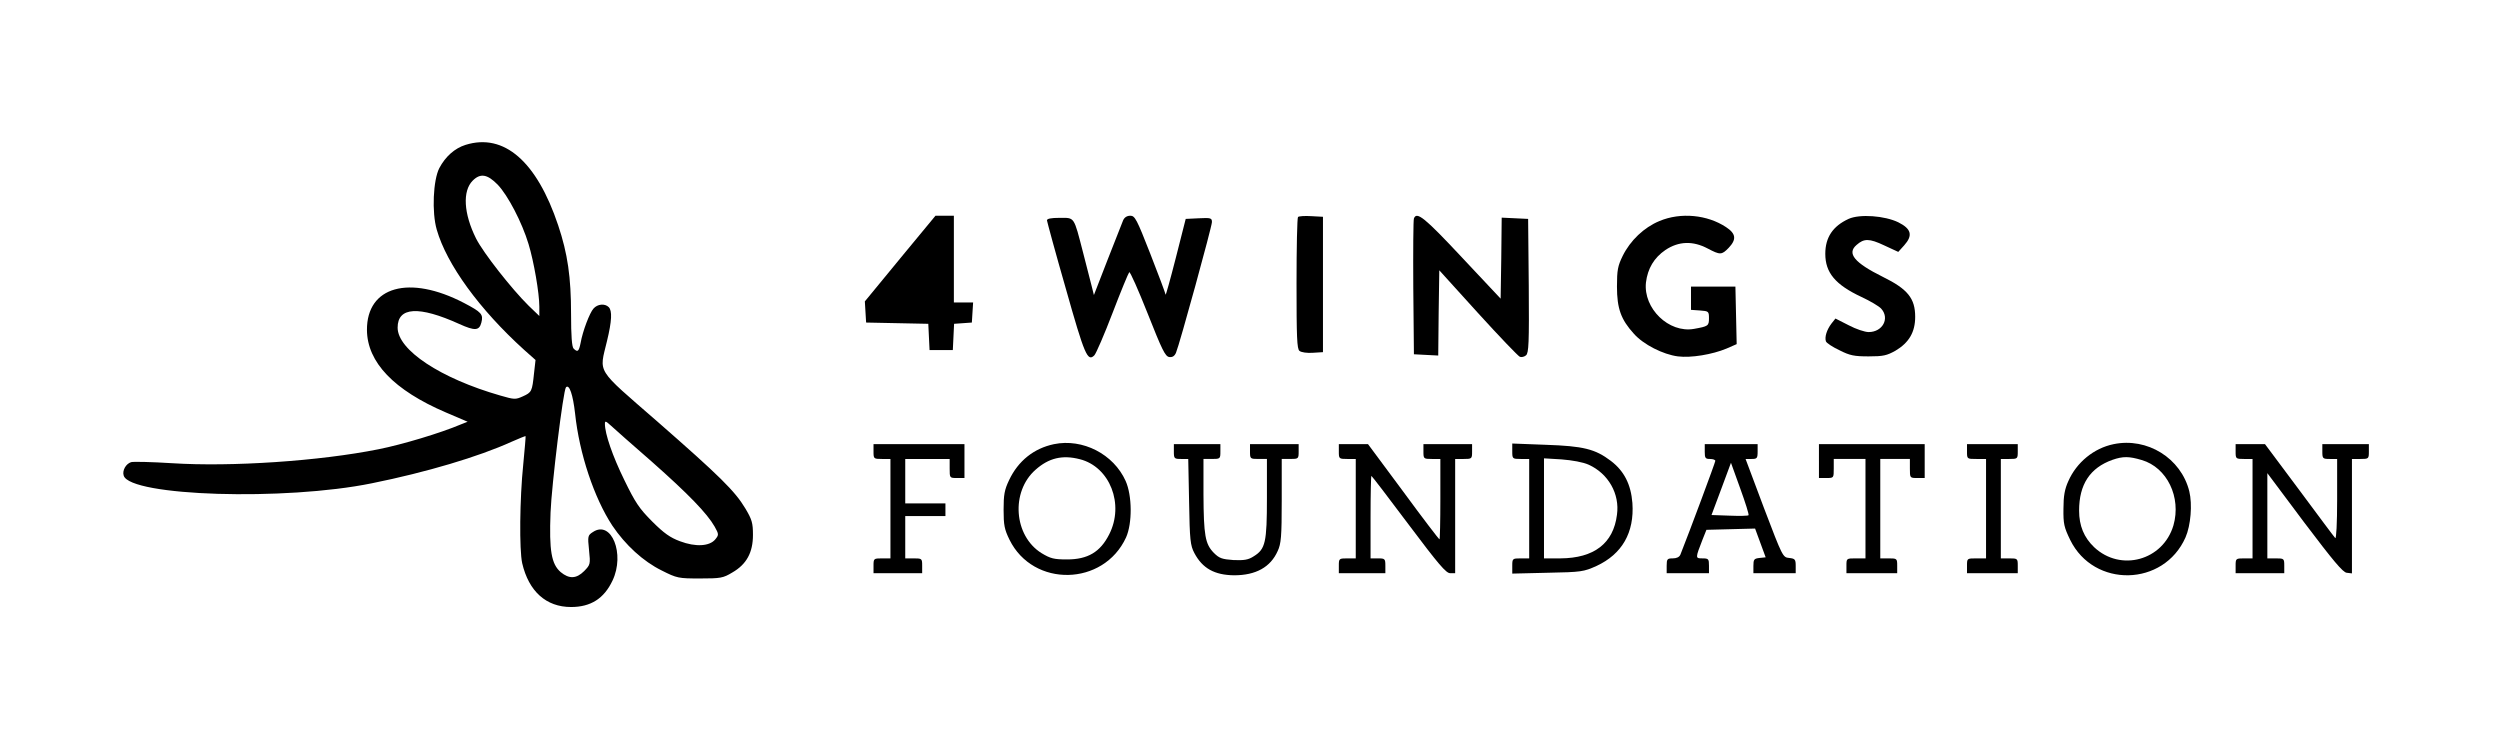 <?xml version="1.0" standalone="no"?>
<!DOCTYPE svg PUBLIC "-//W3C//DTD SVG 20010904//EN"
 "http://www.w3.org/TR/2001/REC-SVG-20010904/DTD/svg10.dtd">
<svg version="1.0" xmlns="http://www.w3.org/2000/svg"
 width="1182pt" height="355pt" viewBox="0 0 1182 355"
 preserveAspectRatio="xMidYMid meet">
<g transform="translate(0,355) scale(0.1,-0.1)"
fill="#000000" stroke="none">
<path d="M2201 2865 c-51 -16 -95 -55 -124 -110 -29 -56 -36 -209 -12 -291 47
-164 202 -377 413 -568 l54 -48 -7 -62 c-9 -87 -11 -91 -53 -110 -35 -16 -41
-15 -107 4 -282 81 -485 215 -485 321 0 98 100 104 292 17 73 -33 94 -32 104
7 10 39 1 49 -83 93 -258 134 -459 78 -458 -128 1 -153 128 -285 373 -390
l103 -44 -33 -13 c-94 -40 -277 -95 -388 -117 -279 -56 -697 -84 -977 -66 -95
6 -182 8 -193 5 -25 -8 -43 -40 -35 -64 31 -97 762 -120 1173 -36 258 52 506
126 660 196 36 16 66 28 67 27 1 -2 -4 -61 -11 -133 -17 -164 -19 -405 -5
-468 31 -133 113 -207 231 -207 93 0 156 40 196 125 60 126 -5 287 -92 230
-25 -16 -26 -19 -19 -86 7 -67 6 -69 -23 -99 -37 -37 -71 -38 -111 -5 -44 38
-55 101 -48 282 5 129 60 579 73 592 16 16 33 -36 43 -124 20 -190 90 -399
176 -530 62 -92 146 -169 233 -212 73 -37 80 -38 182 -38 97 0 109 2 152 28
68 39 98 95 98 178 0 57 -5 73 -36 125 -49 82 -120 152 -416 411 -295 257
-275 225 -238 381 23 95 25 143 8 160 -18 18 -53 15 -72 -7 -18 -20 -51 -106
-61 -163 -8 -40 -14 -45 -33 -26 -8 8 -12 59 -12 164 0 173 -16 285 -61 419
-101 302 -256 437 -438 380z m152 -188 c48 -50 115 -178 146 -281 25 -82 51
-232 51 -296 l0 -44 -51 49 c-79 78 -213 248 -248 317 -59 118 -65 225 -16
274 36 36 69 31 118 -19z m729 -1310 c173 -153 261 -244 297 -307 20 -36 20
-39 3 -60 -27 -33 -93 -37 -167 -9 -46 17 -76 38 -131 93 -61 61 -80 89 -132
196 -56 114 -92 219 -92 266 0 15 4 14 28 -8 15 -14 102 -91 194 -171z"/>
<path d="M4256 2328 l-167 -203 3 -50 3 -50 147 -3 147 -3 3 -62 3 -62 55 0
55 0 3 62 3 62 42 3 42 3 3 48 3 47 -45 0 -46 0 0 205 0 205 -44 0 -43 0 -167
-202z"/>
<path d="M5310 2508 c-5 -13 -38 -97 -74 -188 l-64 -165 -10 40 c-6 22 -24 94
-41 160 -45 174 -39 165 -111 165 -42 0 -60 -4 -60 -12 1 -7 40 -152 89 -322
89 -315 103 -348 135 -316 8 8 47 98 86 200 39 102 75 189 79 193 4 4 43 -84
87 -195 68 -172 83 -203 102 -206 15 -2 25 4 32 20 17 40 170 597 170 618 0
19 -5 21 -62 18 l-62 -3 -47 -185 c-26 -102 -48 -180 -48 -173 -1 6 -33 93
-72 192 -65 166 -73 181 -95 181 -16 0 -28 -8 -34 -22z"/>
<path d="M6137 2524 c-4 -4 -7 -146 -7 -314 0 -254 2 -310 14 -319 8 -7 36
-11 63 -9 l48 3 0 320 0 320 -55 3 c-31 2 -59 0 -63 -4z"/>
<path d="M6685 2517 c-3 -7 -4 -154 -3 -327 l3 -315 57 -3 58 -3 2 201 3 202
183 -202 c101 -111 190 -204 198 -207 8 -3 21 0 29 7 13 11 15 58 13 329 l-3
316 -62 3 -63 3 -2 -191 -3 -192 -184 196 c-175 187 -213 218 -226 183z"/>
<path d="M7846 2505 c-73 -30 -138 -92 -174 -165 -23 -47 -27 -67 -27 -145 0
-104 19 -156 80 -223 45 -51 138 -98 208 -107 62 -8 163 9 230 37 l48 21 -3
136 -3 136 -105 0 -105 0 0 -55 0 -55 43 -3 c40 -3 42 -4 42 -37 0 -36 -4 -38
-71 -50 -119 -21 -240 97 -227 219 8 66 38 117 92 154 63 42 130 44 200 7 59
-31 66 -31 99 3 38 40 35 67 -12 98 -89 59 -215 71 -315 29z"/>
<path d="M8740 2515 c-74 -34 -110 -87 -110 -165 0 -89 47 -146 171 -204 41
-19 83 -44 93 -55 42 -46 7 -111 -59 -111 -18 0 -60 14 -94 32 l-63 32 -19
-24 c-22 -29 -33 -64 -26 -84 3 -8 32 -27 64 -42 49 -25 70 -29 138 -29 69 0
86 4 127 27 64 38 93 88 93 160 0 87 -35 131 -153 189 -135 67 -171 111 -124
151 35 31 60 31 130 -2 l67 -31 28 31 c42 47 34 78 -28 109 -64 31 -182 40
-235 16z"/>
<path d="M4983 1450 c-95 -20 -169 -79 -212 -170 -22 -46 -26 -69 -26 -140 0
-73 4 -93 28 -142 112 -227 445 -220 551 11 30 67 29 198 -2 267 -57 127 -203
202 -339 174z m122 -71 c143 -36 212 -214 139 -356 -42 -83 -101 -118 -199
-118 -62 0 -78 4 -121 30 -131 82 -146 290 -28 394 63 56 127 71 209 50z"/>
<path d="M9993 1450 c-93 -19 -175 -86 -214 -175 -17 -37 -23 -70 -23 -130 -1
-72 3 -88 32 -148 112 -228 442 -221 545 12 25 57 33 156 18 218 -39 157 -199
256 -358 223z m133 -75 c120 -35 188 -176 150 -309 -49 -166 -250 -221 -375
-103 -48 46 -71 101 -71 173 0 123 51 202 158 240 49 17 78 17 138 -1z"/>
<path d="M4130 1415 c0 -34 1 -35 40 -35 l40 0 0 -235 0 -235 -40 0 c-39 0
-40 -1 -40 -35 l0 -35 115 0 115 0 0 35 c0 34 -1 35 -40 35 l-40 0 0 100 0
100 95 0 95 0 0 30 0 30 -95 0 -95 0 0 105 0 105 105 0 105 0 0 -45 c0 -45 0
-45 35 -45 l35 0 0 80 0 80 -215 0 -215 0 0 -35z"/>
<path d="M5550 1415 c0 -33 2 -35 34 -35 l34 0 4 -202 c3 -183 6 -207 25 -243
38 -72 95 -104 188 -105 102 0 172 38 206 115 16 34 19 68 19 238 l0 197 40 0
c39 0 40 1 40 35 l0 35 -115 0 -115 0 0 -35 c0 -34 1 -35 40 -35 l40 0 0 -185
c0 -209 -7 -241 -62 -275 -26 -17 -45 -20 -96 -18 -54 4 -67 8 -93 34 -41 42
-48 82 -49 277 l0 167 40 0 c39 0 40 1 40 35 l0 35 -110 0 -110 0 0 -35z"/>
<path d="M6330 1415 c0 -34 1 -35 40 -35 l40 0 0 -235 0 -235 -40 0 c-39 0
-40 -1 -40 -35 l0 -35 110 0 110 0 0 35 c0 33 -2 35 -35 35 l-35 0 0 195 c0
107 2 195 4 195 2 0 81 -103 176 -230 141 -188 177 -230 196 -230 l24 0 0 270
0 270 40 0 c39 0 40 1 40 35 l0 35 -115 0 -115 0 0 -35 c0 -34 1 -35 40 -35
l40 0 0 -190 c0 -104 -2 -190 -4 -190 -3 0 -80 101 -171 225 l-167 225 -69 0
-69 0 0 -35z"/>
<path d="M7150 1416 c0 -35 1 -36 40 -36 l40 0 0 -235 0 -235 -40 0 c-39 0
-40 -1 -40 -36 l0 -36 168 4 c159 3 170 5 230 32 121 56 180 158 170 298 -7
88 -39 151 -102 199 -74 56 -129 70 -308 76 l-158 6 0 -37z m361 -63 c93 -42
148 -138 134 -237 -17 -135 -108 -205 -267 -206 l-78 0 0 236 0 237 83 -5 c51
-4 101 -13 128 -25z"/>
<path d="M8060 1415 c0 -31 3 -35 25 -35 14 0 25 -4 25 -9 0 -7 -122 -335
-165 -443 -5 -12 -18 -18 -36 -18 -26 0 -29 -3 -29 -35 l0 -35 100 0 100 0 0
35 c0 32 -2 35 -31 35 -34 0 -34 0 1 90 l18 45 115 3 115 3 25 -68 25 -68 -29
-3 c-26 -3 -29 -7 -29 -38 l0 -34 100 0 100 0 0 34 c0 31 -3 35 -31 38 -30 3
-31 5 -119 236 l-87 232 28 0 c26 0 29 3 29 35 l0 35 -125 0 -125 0 0 -35z
m207 -301 c-2 -3 -43 -4 -90 -2 l-85 3 46 123 46 124 44 -122 c24 -66 42 -123
39 -126z"/>
<path d="M8600 1370 l0 -80 35 0 c35 0 35 0 35 45 l0 45 75 0 75 0 0 -235 0
-235 -45 0 c-45 0 -45 0 -45 -35 l0 -35 120 0 120 0 0 35 c0 34 -1 35 -40 35
l-40 0 0 235 0 235 70 0 70 0 0 -45 c0 -45 0 -45 35 -45 l35 0 0 80 0 80 -250
0 -250 0 0 -80z"/>
<path d="M9300 1415 c0 -35 0 -35 45 -35 l45 0 0 -235 0 -235 -45 0 c-45 0
-45 0 -45 -35 l0 -35 120 0 120 0 0 35 c0 34 -1 35 -40 35 l-40 0 0 235 0 235
40 0 c39 0 40 1 40 35 l0 35 -120 0 -120 0 0 -35z"/>
<path d="M10570 1415 c0 -34 1 -35 40 -35 l40 0 0 -235 0 -235 -40 0 c-39 0
-40 -1 -40 -35 l0 -35 115 0 115 0 0 35 c0 34 -1 35 -40 35 l-40 0 0 202 0
201 175 -234 c136 -180 182 -235 200 -237 l25 -3 0 270 0 271 40 0 c39 0 40 1
40 35 l0 35 -110 0 -110 0 0 -35 c0 -33 2 -35 35 -35 l35 0 0 -192 c0 -112 -4
-188 -9 -182 -5 5 -81 107 -170 227 l-162 217 -70 0 -69 0 0 -35z"/>
</g>
</svg>
